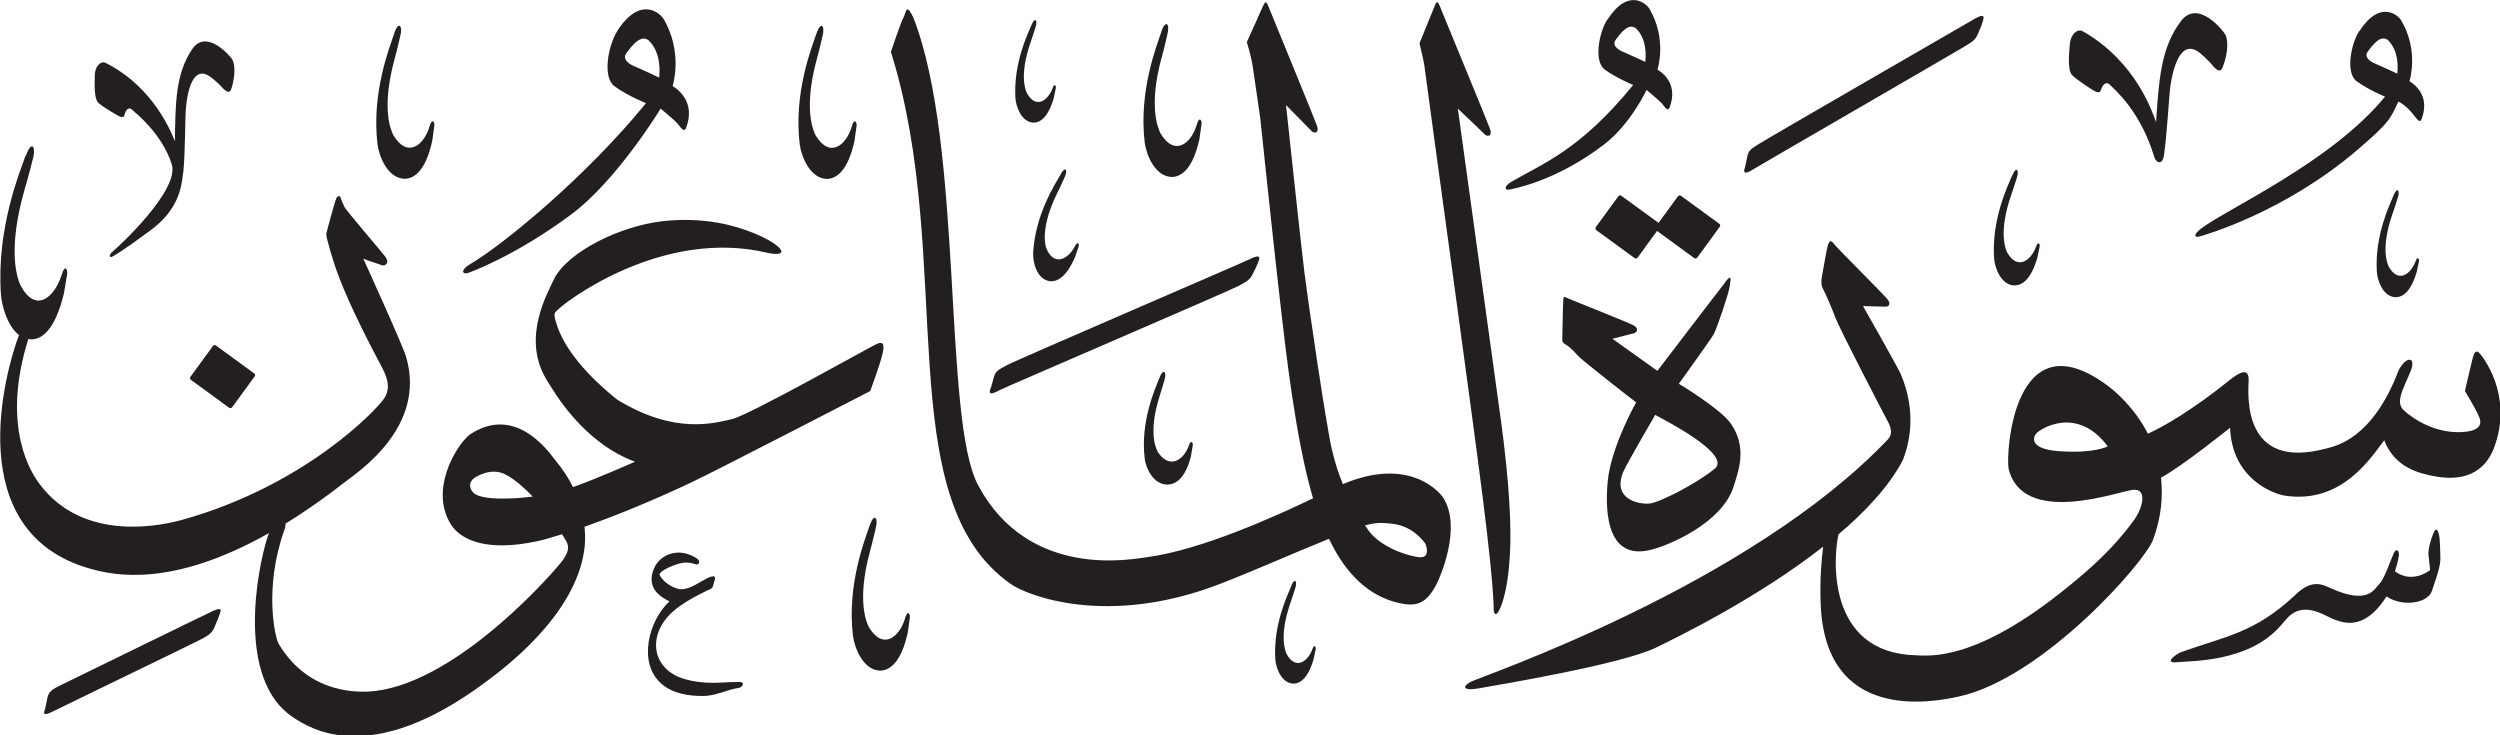 <?xml version="1.0" encoding="UTF-8" standalone="no"?>
<!-- Created with Inkscape (http://www.inkscape.org/) -->

<svg
   width="21.683mm"
   height="6.379mm"
   viewBox="0 0 21.683 6.379"
   version="1.1"
   id="svg1"
   xmlns:inkscape="http://www.inkscape.org/namespaces/inkscape"
   xmlns:sodipodi="http://sodipodi.sourceforge.net/DTD/sodipodi-0.dtd"
   xmlns="http://www.w3.org/2000/svg"
   xmlns:svg="http://www.w3.org/2000/svg">
  <sodipodi:namedview
     id="namedview1"
     pagecolor="#ffffff"
     bordercolor="#666666"
     borderopacity="1.0"
     inkscape:showpageshadow="2"
     inkscape:pageopacity="0.0"
     inkscape:pagecheckerboard="0"
     inkscape:deskcolor="#d1d1d1"
     inkscape:document-units="mm" />
  <defs
     id="defs1" />
  <g
     inkscape:label="Layer 1"
     inkscape:groupmode="layer"
     id="layer1"
     transform="translate(-108.778,-195.699)">
    <path
       d="m 122.719,195.868 c -0.07,0.106 -0.122,0.362 -0.022,0.435 0.1,0.073 0.246,0.133 0.246,0.133 -0.466,0.571 -0.785,0.68 -1.057,0.84 -0.07,0.041 -0.056,0.078 -0.015,0.067 0.021,-0.006 0.388,-0.063 0.816,-0.388 0.232,-0.176 0.372,-0.476 0.372,-0.476 0,0 0.116,0.097 0.132,0.116 0.035,0.044 0.054,0.076 0.07,0.03 0.061,-0.169 -0.025,-0.271 -0.107,-0.323 0,0 0.086,-0.264 -0.071,-0.528 -0.026,-0.044 -0.182,-0.185 -0.363,0.095 m 0.243,0.072 c 0.105,0.097 0.089,0.258 0.085,0.295 0,0 -0.134,-0.063 -0.194,-0.088 -0.06,-0.026 -0.092,-0.064 -0.064,-0.102 0.092,-0.13 0.138,-0.126 0.173,-0.104 m -1.736,-0.205 c -0.016,0.039 -0.137,0.336 -0.137,0.336 0.002,0.018 0.036,0.147 0.042,0.196 0.056,0.429 0.407,2.96 0.508,3.76 0.049,0.394 0.088,0.749 0.093,0.939 -0.004,0.059 0.021,0.081 0.048,0.024 0.015,-0.031 0.075,-0.156 0.093,-0.484 0.014,-0.247 -0.006,-0.626 -0.076,-1.147 -0.01,-0.076 -0.376,-2.72 -0.376,-2.72 0,0 0.197,0.186 0.229,0.219 0.031,0.034 0.07,0.016 0.052,-0.038 -0.018,-0.054 -0.422,-1.03 -0.435,-1.064 -0.013,-0.034 -0.026,-0.059 -0.042,-0.019 m -1.488,0 c -0.016,0.039 -0.146,0.325 -0.146,0.325 0.004,0.023 0.034,0.093 0.055,0.237 0.016,0.11 0.037,0.256 0.061,0.419 0,0 0.138,1.311 0.181,1.667 0.038,0.32 0.122,1.106 0.277,1.634 -0.309,0.149 -0.967,0.448 -1.436,0.51 -0.131,0.017 -1.027,0.2 -1.468,-0.622 -0.309,-0.576 -0.123,-2.941 -0.564,-4.062 -0.063,-0.126 -0.059,-0.042 -0.084,0.004 -0.025,0.046 -0.109,0.298 -0.109,0.298 0.567,1.81 -0.021,3.877 1.042,4.617 0.138,0.096 0.834,0.378 1.819,-0.005 0.272,-0.105 0.733,-0.307 0.843,-0.349 0.024,-0.01 0.057,-0.024 0.095,-0.04 0.1,0.207 0.28,0.49 0.621,0.56 0.146,0.03 0.226,-0.002 0.311,-0.164 0.034,-0.064 0.223,-0.498 0.059,-0.752 -0.036,-0.056 -0.301,-0.358 -0.87,-0.118 -0.037,-0.09 -0.07,-0.19 -0.095,-0.3 -0.05,-0.206 -0.217,-1.355 -0.238,-1.531 -0.023,-0.177 -0.16,-1.456 -0.16,-1.456 0,0 0.187,0.188 0.218,0.221 0.032,0.034 0.07,0.015 0.052,-0.038 -0.018,-0.054 -0.408,-1.002 -0.421,-1.035 -0.013,-0.034 -0.026,-0.059 -0.042,-0.019 m 1.4,4.672 c 0.017,0.034 0.039,0.128 -0.051,0.12 -0.09,-0.009 -0.302,-0.073 -0.42,-0.206 -0.01,-0.011 -0.028,-0.035 -0.051,-0.07 0.056,-0.015 0.108,-0.024 0.151,-0.021 0.066,0.006 0.231,-0.007 0.372,0.178 m -3.416,-4.497 c -0.031,0.075 -0.158,0.333 -0.139,0.636 0.005,0.07 0.051,0.207 0.157,0.211 0.054,-2.6e-4 0.125,-0.04 0.175,-0.212 0.008,-0.039 0.014,-0.07 0.018,-0.085 0.005,-0.023 -0.012,-0.051 -0.029,0.002 -0.041,0.105 -0.144,0.179 -0.222,0.038 -0.013,-0.028 -0.065,-0.156 0.031,-0.435 0.019,-0.055 0.044,-0.135 0.044,-0.135 0.021,-0.061 -0.004,-0.095 -0.035,-0.019 m 1.127,0.057 c -0.037,0.114 -0.198,0.508 -0.145,0.959 0.012,0.104 0.09,0.304 0.242,0.301 0.078,-0.005 0.176,-0.07 0.233,-0.329 0.009,-0.059 0.014,-0.105 0.018,-0.128 0.006,-0.035 -0.021,-0.074 -0.042,0.006 -0.048,0.16 -0.19,0.278 -0.313,0.074 -0.02,-0.041 -0.107,-0.227 0.007,-0.651 0.024,-0.083 0.051,-0.205 0.051,-0.205 0.026,-0.093 -0.014,-0.14 -0.052,-0.026 m -0.873,1.237 c -0.043,0.077 -0.218,0.34 -0.238,0.675 -0.005,0.077 0.027,0.232 0.142,0.251 0.059,0.007 0.142,-0.026 0.22,-0.207 0.015,-0.041 0.025,-0.074 0.031,-0.091 0.009,-0.025 -0.006,-0.057 -0.033,-0.001 -0.058,0.109 -0.181,0.175 -0.247,0.011 -0.01,-0.033 -0.049,-0.179 0.093,-0.471 0.029,-0.056 0.066,-0.141 0.066,-0.141 0.032,-0.064 0.008,-0.104 -0.035,-0.026 m 1.637,0.737 c -0.07,0.035 -2.03,0.877 -2.103,0.918 -0.072,0.04 -0.098,0.05 -0.112,0.103 -0.015,0.053 -0.022,0.083 -0.026,0.092 -0.015,0.035 -0.026,0.079 0.08,0.019 0.034,-0.019 2.007,-0.867 2.067,-0.901 0.06,-0.034 0.095,-0.046 0.122,-0.1 0.027,-0.054 0.033,-0.064 0.048,-0.102 0.016,-0.04 0.032,-0.083 -0.076,-0.029 m -0.778,1.025 c -0.032,0.084 -0.17,0.376 -0.128,0.708 0.01,0.076 0.074,0.224 0.202,0.22 0.066,-0.004 0.149,-0.052 0.198,-0.244 0.008,-0.043 0.013,-0.078 0.016,-0.095 0.005,-0.026 -0.017,-0.055 -0.035,0.004 -0.042,0.118 -0.162,0.206 -0.265,0.057 -0.017,-0.03 -0.088,-0.167 0.01,-0.48 0.02,-0.061 0.045,-0.151 0.045,-0.151 0.022,-0.068 -0.011,-0.104 -0.043,-0.019 m -4.702,-3.007 c -0.077,0.118 -0.135,0.401 -0.024,0.481 0.11,0.081 0.272,0.146 0.272,0.146 -0.514,0.631 -1.23,1.223 -1.531,1.4 -0.078,0.046 -0.062,0.086 -0.017,0.074 0.023,-0.006 0.421,-0.153 0.897,-0.507 0.401,-0.297 0.778,-0.92 0.778,-0.92 0,0 0.128,0.107 0.145,0.128 0.039,0.048 0.06,0.084 0.078,0.033 0.067,-0.186 -0.028,-0.299 -0.119,-0.357 0,0 0.094,-0.29 -0.079,-0.582 -0.029,-0.049 -0.201,-0.205 -0.401,0.104 m 0.269,0.08 c 0.116,0.108 0.098,0.285 0.094,0.325 0,0 -0.148,-0.07 -0.215,-0.098 -0.066,-0.028 -0.101,-0.07 -0.07,-0.113 0.102,-0.143 0.152,-0.138 0.191,-0.115 m 14.839,-0.077 c -0.07,0.107 -0.122,0.363 -0.022,0.435 0.1,0.074 0.246,0.133 0.246,0.133 -0.466,0.571 -1.38,0.977 -1.598,1.147 -0.065,0.049 -0.056,0.078 -0.015,0.067 0.037,-0.009 0.733,-0.205 1.371,-0.75 0.292,-0.25 0.284,-0.269 0.358,-0.421 0.064,0.033 0.107,0.085 0.132,0.116 0.035,0.044 0.055,0.076 0.071,0.03 0.061,-0.169 -0.025,-0.271 -0.107,-0.323 0,0 0.085,-0.263 -0.072,-0.527 -0.026,-0.044 -0.182,-0.185 -0.363,0.094 m 0.244,0.073 c 0.105,0.098 0.089,0.258 0.085,0.295 0,0 -0.134,-0.063 -0.194,-0.088 -0.06,-0.026 -0.091,-0.064 -0.063,-0.102 0.092,-0.13 0.138,-0.125 0.173,-0.104 m -1.789,-0.165 c -0.183,0.233 -0.195,0.539 -0.219,0.88 -0.026,-0.072 -0.172,-0.529 -0.64,-0.791 -0.034,-0.019 -0.103,0.017 -0.109,0.125 -0.004,0.063 -0.022,0.215 0.022,0.259 0.044,0.043 0.175,0.128 0.197,0.139 0.022,0.012 0.045,0.014 0.052,-0.012 0.007,-0.026 0.037,-0.086 0.079,-0.043 0.035,0.036 0.266,0.226 0.385,0.63 0.021,0.054 0.071,0.059 0.082,-0.017 0.028,-0.187 0.043,-0.511 0.057,-0.61 0.021,-0.138 0.087,-0.423 0.262,-0.275 0.04,0.034 0.082,0.078 0.082,0.078 0.037,0.047 0.084,0.1 0.106,0.046 0.035,-0.082 0.062,-0.217 0.025,-0.29 -0.017,-0.032 -0.234,-0.307 -0.382,-0.119 m -1.801,-0.011 c -0.067,0.039 -1.788,1.032 -1.857,1.077 -0.07,0.044 -0.094,0.056 -0.105,0.11 -0.012,0.054 -0.017,0.085 -0.02,0.093 -0.012,0.036 -0.021,0.081 0.081,0.014 0.032,-0.021 1.762,-1.021 1.822,-1.059 0.058,-0.036 0.092,-0.051 0.116,-0.108 0.023,-0.055 0.029,-0.065 0.041,-0.104 0.013,-0.041 0.027,-0.085 -0.078,-0.024 m -10.036,0.124 c -0.038,0.114 -0.199,0.508 -0.145,0.959 0.013,0.104 0.091,0.304 0.242,0.301 0.078,-0.005 0.176,-0.07 0.233,-0.329 0.009,-0.059 0.014,-0.105 0.018,-0.129 0.006,-0.035 -0.021,-0.074 -0.042,0.006 -0.048,0.16 -0.19,0.278 -0.313,0.074 -0.02,-0.041 -0.106,-0.227 0.008,-0.652 0.023,-0.082 0.051,-0.205 0.051,-0.205 0.026,-0.092 -0.014,-0.14 -0.051,-0.026 m -3.663,0 c -0.037,0.114 -0.198,0.508 -0.145,0.959 0.012,0.104 0.09,0.304 0.242,0.301 0.078,-0.005 0.176,-0.07 0.233,-0.329 0.009,-0.059 0.015,-0.105 0.018,-0.129 0.006,-0.035 -0.021,-0.074 -0.042,0.006 -0.048,0.16 -0.191,0.278 -0.313,0.074 -0.021,-0.041 -0.106,-0.227 0.008,-0.652 0.023,-0.082 0.051,-0.205 0.051,-0.205 0.026,-0.092 -0.015,-0.14 -0.052,-0.026 m -1.75,0.134 c -0.151,0.218 -0.147,0.494 -0.152,0.802 -0.026,-0.063 -0.177,-0.468 -0.604,-0.682 -0.031,-0.015 -0.091,0.02 -0.091,0.117 -2.6e-4,0.057 -0.009,0.195 0.032,0.232 0.041,0.037 0.161,0.107 0.181,0.116 0.02,0.01 0.041,0.011 0.045,-0.013 0.005,-0.024 0.028,-0.08 0.068,-0.042 0.029,0.026 0.26,0.209 0.342,0.472 0.069,0.229 -0.476,0.726 -0.505,0.749 -0.051,0.041 -0.033,0.065 -0.009,0.05 0.024,-0.015 0.049,-0.02 0.331,-0.228 0.227,-0.168 0.267,-0.351 0.28,-0.49 0.002,-0.007 0.004,-0.015 0.004,-0.024 0.016,-0.17 0.014,-0.462 0.022,-0.551 0.012,-0.126 0.057,-0.385 0.219,-0.26 0.037,0.028 0.076,0.066 0.076,0.066 0.035,0.041 0.079,0.086 0.097,0.037 0.026,-0.075 0.045,-0.198 0.008,-0.262 -0.017,-0.028 -0.222,-0.265 -0.344,-0.089 m -1.447,0.926 c -0.049,0.141 -0.253,0.629 -0.214,1.2 0.007,0.102 0.055,0.278 0.157,0.356 -0.125,0.329 -0.502,1.705 0.611,2.025 0.216,0.062 0.715,0.168 1.557,-0.307 -0.004,0.01 -0.007,0.02 -0.011,0.03 -0.092,0.281 -0.276,1.239 0.219,1.567 0.154,0.102 0.672,0.437 1.667,-0.302 0.16,-0.119 0.788,-0.581 0.861,-1.16 0.003,-0.022 0.011,-0.091 0.001,-0.19 0.232,-0.082 0.546,-0.206 0.919,-0.381 0.214,-0.101 1.559,-0.796 1.559,-0.796 0,0 0.077,-0.21 0.101,-0.302 0.025,-0.093 0.02,-0.137 -0.048,-0.105 -0.068,0.032 -1.106,0.617 -1.251,0.65 -0.146,0.032 -0.493,0.141 -0.997,-0.169 -0.077,-0.061 -0.432,-0.347 -0.525,-0.654 -0.036,-0.109 -0.016,-0.097 0.028,-0.141 0.044,-0.044 0.88,-0.697 1.801,-0.478 0.088,0.021 0.174,0.012 0.078,-0.065 -0.072,-0.059 -0.279,-0.156 -0.509,-0.196 -0.158,-0.028 -0.33,-0.031 -0.482,-0.013 -0.371,0.044 -0.807,0.262 -0.932,0.489 -0.06,0.129 -0.286,0.512 -0.08,0.871 0.085,0.141 0.327,0.557 0.775,0.726 0,0 -0.314,0.141 -0.537,0.22 -0.038,-0.077 -0.09,-0.158 -0.159,-0.24 -0.059,-0.076 -0.345,-0.479 -0.739,-0.214 -0.122,0.101 -0.349,0.483 -0.159,0.781 0.088,0.134 0.311,0.235 0.743,0.143 0.038,-0.007 0.112,-0.028 0.219,-0.061 0.019,0.029 0.03,0.049 0.035,0.057 0.022,0.042 0.031,0.081 -0.025,0.163 -0.056,0.081 -0.896,1.054 -1.635,1.14 -0.109,0.012 -0.562,0.043 -0.832,-0.408 -0.033,-0.055 -0.13,-0.483 0.046,-0.982 0.009,-0.023 0.013,-0.044 0.014,-0.063 0.161,-0.099 0.333,-0.218 0.517,-0.362 0.119,-0.092 0.701,-0.476 0.529,-1.078 -0.02,-0.084 -0.373,-0.857 -0.373,-0.857 0.079,0.031 0.131,0.044 0.159,0.056 0.028,0.012 0.075,-0.018 0.03,-0.076 -0.045,-0.058 -0.345,-0.407 -0.353,-0.43 -0.008,-0.023 -0.022,-0.041 -0.03,-0.072 -0.009,-0.031 -0.029,-0.025 -0.041,10e-4 -0.012,0.026 -0.082,0.283 -0.086,0.306 -0.004,0.024 0.063,0.254 0.105,0.359 0.11,0.3 0.335,0.716 0.371,0.785 0.035,0.069 0.098,0.18 0.023,0.287 -0.074,0.107 -0.69,0.75 -1.738,1.046 -0.165,0.047 -0.859,0.212 -1.248,-0.308 -0.062,-0.083 -0.341,-0.485 -0.097,-1.258 0.008,0.002 0.017,0.003 0.026,0.004 0.09,-0.001 0.205,-0.077 0.283,-0.401 0.013,-0.073 0.021,-0.132 0.027,-0.161 0.008,-0.044 -0.02,-0.096 -0.048,0.005 -0.064,0.199 -0.232,0.339 -0.362,0.075 -0.021,-0.052 -0.11,-0.292 0.042,-0.82 0.031,-0.102 0.069,-0.255 0.069,-0.255 0.034,-0.115 -0.009,-0.178 -0.058,-0.036 m 4.168,2.769 c 0.079,0.044 0.157,0.113 0.227,0.187 -0.196,0.025 -0.422,0.029 -0.504,-0.024 -0.046,-0.036 -0.059,-0.102 0.006,-0.142 0.066,-0.041 0.171,-0.077 0.271,-0.021 m 13.059,-2.598 c -0.035,0.084 -0.179,0.375 -0.157,0.717 0.005,0.079 0.058,0.234 0.177,0.237 0.062,0 0.141,-0.045 0.198,-0.238 0.01,-0.044 0.016,-0.079 0.02,-0.096 0.006,-0.026 -0.013,-0.057 -0.033,0.003 -0.045,0.119 -0.162,0.201 -0.25,0.042 -0.014,-0.032 -0.073,-0.176 0.035,-0.491 0.022,-0.061 0.05,-0.152 0.05,-0.152 0.024,-0.069 -0.005,-0.107 -0.039,-0.022 m 3.307,0.173 c -0.032,0.078 -0.165,0.347 -0.145,0.664 0.005,0.073 0.053,0.216 0.163,0.219 0.057,0 0.131,-0.041 0.183,-0.22 0.009,-0.041 0.015,-0.073 0.019,-0.089 0.005,-0.024 -0.013,-0.053 -0.031,0.002 -0.042,0.11 -0.15,0.187 -0.232,0.04 -0.013,-0.029 -0.068,-0.163 0.033,-0.454 0.021,-0.057 0.046,-0.141 0.046,-0.141 0.023,-0.064 -0.005,-0.099 -0.036,-0.021 m -6.207,0.008 -0.168,0.23 -0.323,-0.235 c -0.008,-0.006 -0.019,-0.004 -0.026,0.005 l -0.195,0.267 c -0.006,0.008 -0.004,0.02 0.004,0.026 l 0.333,0.243 c 0.008,0.006 0.02,0.004 0.026,-0.005 l 0.168,-0.231 0.323,0.236 c 0.008,0.006 0.02,0.004 0.026,-0.005 l 0.195,-0.267 c 0.006,-0.008 0.005,-0.02 -0.004,-0.026 l -0.333,-0.243 c -0.008,-0.006 -0.02,-0.004 -0.026,0.005 m -12.706,1.298 -0.195,0.267 c -0.006,0.008 -0.005,0.02 0.003,0.026 l 0.333,0.243 c 0.008,0.006 0.02,0.004 0.026,-0.005 l 0.195,-0.267 c 0.006,-0.009 0.005,-0.02 -0.004,-0.026 l -0.333,-0.243 c -0.008,-0.006 -0.02,-0.004 -0.026,0.005 m 14.009,-0.882 c -0.013,0.045 -0.045,0.24 -0.053,0.28 -0.008,0.04 -0.007,0.08 0.013,0.114 0.02,0.035 0.07,0.153 0.107,0.249 0.036,0.096 0.414,0.824 0.449,0.889 0.035,0.064 0.042,0.112 0.008,0.155 -1.213,1.28 -3.554,2.067 -3.628,2.11 -0.075,0.043 -0.055,0.077 0.071,0.055 0.188,-0.033 1.24,-0.209 1.539,-0.353 0.198,-0.096 0.888,-0.434 1.452,-0.877 -0.015,0.114 -0.03,0.282 -0.022,0.495 0.038,1.029 0.958,0.859 1.2,0.805 0.724,-0.159 1.609,-1.159 1.683,-1.36 0.074,-0.199 0.086,-0.38 0.069,-0.538 0.19,-0.103 0.599,-0.433 0.599,-0.433 0.017,0.439 0.366,0.57 0.474,0.589 0.503,0.077 0.756,-0.344 0.863,-0.48 0.092,0.241 0.312,0.287 0.426,0.31 0.434,0.086 0.519,-0.22 0.542,-0.291 0.136,-0.423 -0.109,-0.739 -0.141,-0.774 -0.032,-0.035 -0.048,-0.001 -0.059,0.039 -0.011,0.041 -0.046,0.193 -0.068,0.289 0,0 0.091,0.148 0.123,0.224 0.033,0.075 -0.016,0.117 -0.109,0.128 -0.264,0.032 -0.475,-0.119 -0.548,-0.189 -0.073,-0.07 0.006,-0.194 0.065,-0.341 0.047,-0.118 -0.04,-0.132 -0.107,-2.6e-4 -0.224,0.589 -0.539,0.653 -0.621,0.675 -0.746,0.203 -0.682,-0.479 -0.679,-0.591 0.003,-0.112 -0.079,-0.071 -0.171,0.004 -0.314,0.252 -0.567,0.4 -0.703,0.46 -0.117,-0.229 -0.288,-0.373 -0.359,-0.424 -0.807,-0.589 -0.874,0.599 -0.849,0.727 0.122,0.505 0.948,0.199 1.077,0.184 0.129,-0.015 0.087,0.155 0.015,0.256 -0.179,0.25 -0.386,0.43 -0.573,0.582 -0.8,0.653 -1.201,0.601 -1.324,0.597 -0.786,-0.022 -0.713,-0.868 -0.67,-1.049 0.236,-0.2 0.439,-0.418 0.557,-0.642 0.048,-0.123 0.131,-0.401 -0.019,-0.752 -0.079,-0.154 -0.326,-0.586 -0.326,-0.586 0,0 0.182,0.006 0.2,0.005 0.017,-2.7e-4 0.052,-0.018 0.008,-0.07 -0.044,-0.051 -0.428,-0.434 -0.451,-0.464 -0.023,-0.031 -0.044,-0.053 -0.057,-0.007 m 2.422,1.753 c 0,0 -0.11,0.063 -0.417,0.042 -0.258,-0.017 -0.236,-0.117 -0.2,-0.156 0.038,-0.041 0.354,-0.24 0.618,0.114 m -3.316,-1.425 c -0.053,0.066 -0.59,0.77 -0.59,0.77 l -0.39,-0.278 c 0,0 0.159,-0.04 0.187,-0.048 0.028,-0.008 0.044,-0.044 -0.006,-0.07 -0.05,-0.026 -0.52,-0.213 -0.556,-0.228 -0.036,-0.015 -0.049,-0.031 -0.051,0.007 -0.004,0.038 -0.009,0.347 -0.009,0.347 0,0 -0.007,0.022 0.034,0.045 0.041,0.023 0.081,0.073 0.115,0.107 0.034,0.033 0.471,0.379 0.492,0.391 0,0 -0.218,0.384 -0.247,0.685 -0.028,0.301 0.006,0.716 0.417,0.582 0.111,-0.032 0.572,-0.215 0.675,-0.536 0.034,-0.118 0.128,-0.332 -0.026,-0.549 -0.089,-0.127 -0.449,-0.343 -0.449,-0.343 0,0 0.276,-0.382 0.302,-0.429 0.026,-0.047 0.128,-0.343 0.139,-0.415 0.011,-0.072 0.017,-0.107 -0.037,-0.041 m -0.095,1.623 c -0.152,0.126 -0.474,0.292 -0.564,0.301 -0.09,0.008 -0.329,-0.035 -0.225,-0.28 0.036,-0.079 0.275,-0.489 0.275,-0.489 0.089,0.049 0.668,0.343 0.515,0.469 m -7.328,0.489 c -0.037,0.114 -0.199,0.508 -0.145,0.959 0.013,0.104 0.091,0.304 0.242,0.301 0.078,-0.005 0.176,-0.07 0.233,-0.329 0.009,-0.059 0.015,-0.105 0.018,-0.128 0.006,-0.035 -0.021,-0.075 -0.042,0.006 -0.048,0.16 -0.19,0.278 -0.313,0.074 -0.02,-0.041 -0.106,-0.227 0.008,-0.651 0.023,-0.083 0.051,-0.205 0.051,-0.205 0.026,-0.093 -0.014,-0.14 -0.051,-0.027 m 13.559,0.073 c -0.031,0.086 -0.043,0.143 -0.041,0.176 0.004,0.033 0.015,0.139 0.015,0.139 -0.032,0.026 -0.169,0.111 -0.305,0.011 0.009,-0.029 0.027,-0.089 0.031,-0.122 0.015,-0.05 -0.017,-0.088 -0.041,-0.036 -0.025,0.053 -0.083,0.228 -0.126,0.268 -0.043,0.04 -0.093,0.185 -0.419,0.037 -0.056,-0.022 -0.157,-0.096 -0.313,0.061 -0.352,0.328 -0.596,0.353 -0.991,0.494 -0.048,0.022 -0.149,0.098 -0.029,0.086 0.119,-0.012 0.62,2.6e-4 0.893,-0.313 0.057,-0.055 0.122,-0.201 0.339,-0.117 0.12,0.045 0.341,0.236 0.583,-0.14 0.143,0.095 0.359,0.057 0.393,-0.047 0.035,-0.105 0.074,-0.209 0.074,-0.28 -2.7e-4,-0.071 -0.006,-0.165 -0.006,-0.165 -0.005,-0.056 -0.025,-0.137 -0.056,-0.05 m -15.426,0.288 c -0.026,0.05 -0.037,0.115 -0.014,0.169 0.026,0.062 0.085,0.098 0.142,0.128 -0.18,0.165 -0.277,0.534 -0.068,0.715 0.098,0.085 0.236,0.106 0.362,0.105 0.07,-7.9e-4 0.137,-0.023 0.203,-0.044 0.031,-0.01 0.061,-0.019 0.093,-0.024 0.017,-0.002 0.03,-0.006 0.041,-0.02 0.006,-0.008 0.011,-0.023 -0.001,-0.029 -0.013,-0.007 -0.034,-0.004 -0.048,-0.004 -0.02,0 -0.04,7.9e-4 -0.06,0.001 -0.046,0.002 -0.093,0.006 -0.139,0.006 -0.092,0 -0.186,-0.011 -0.274,-0.04 -0.084,-0.028 -0.16,-0.085 -0.199,-0.167 -0.038,-0.08 -0.032,-0.176 0.004,-0.257 0.076,-0.169 0.258,-0.259 0.416,-0.338 0.019,-0.009 0.04,-0.014 0.047,-0.035 0.006,-0.019 0.012,-0.039 0.017,-0.058 0.015,-0.056 -0.061,-0.015 -0.08,-0.005 -0.068,0.035 -0.159,0.105 -0.241,0.084 -0.056,-0.015 -0.117,-0.055 -0.149,-0.104 -0.005,-0.008 -0.013,-0.018 -0.007,-0.028 0.009,-0.013 0.023,-0.022 0.035,-0.03 0.029,-0.018 0.059,-0.031 0.09,-0.043 0.06,-0.022 0.109,-0.03 0.171,-0.012 0.01,0.003 0.023,0.009 0.033,0.004 0.012,-0.005 0.016,-0.02 0.01,-0.031 -0.013,-0.023 -0.054,-0.04 -0.076,-0.049 -0.114,-0.049 -0.249,-0.009 -0.308,0.104 m 5.522,0.165 c -0.031,0.075 -0.158,0.333 -0.139,0.636 0.005,0.071 0.051,0.207 0.157,0.211 0.055,-2.6e-4 0.125,-0.04 0.175,-0.212 0.009,-0.039 0.014,-0.07 0.018,-0.085 0.005,-0.023 -0.012,-0.051 -0.03,0.002 -0.04,0.105 -0.144,0.179 -0.222,0.038 -0.012,-0.028 -0.065,-0.156 0.031,-0.436 0.019,-0.054 0.044,-0.135 0.044,-0.135 0.021,-0.061 -0.005,-0.095 -0.035,-0.02 m -9.373,0.228 c -0.077,0.035 -1.232,0.601 -1.311,0.639 -0.074,0.036 -0.094,0.056 -0.105,0.11 -0.011,0.054 -0.017,0.085 -0.02,0.093 -0.013,0.036 -0.021,0.067 0.081,0.013 0.034,-0.018 1.213,-0.587 1.276,-0.621 0.06,-0.032 0.092,-0.051 0.115,-0.108 0.023,-0.055 0.029,-0.066 0.042,-0.104 0.013,-0.041 0.032,-0.074 -0.078,-0.023"
       style="fill:#231f20;fill-opacity:1;fill-rule:evenodd;stroke:none;stroke-width:0.265"
       id="path1" />
  </g>
</svg>
